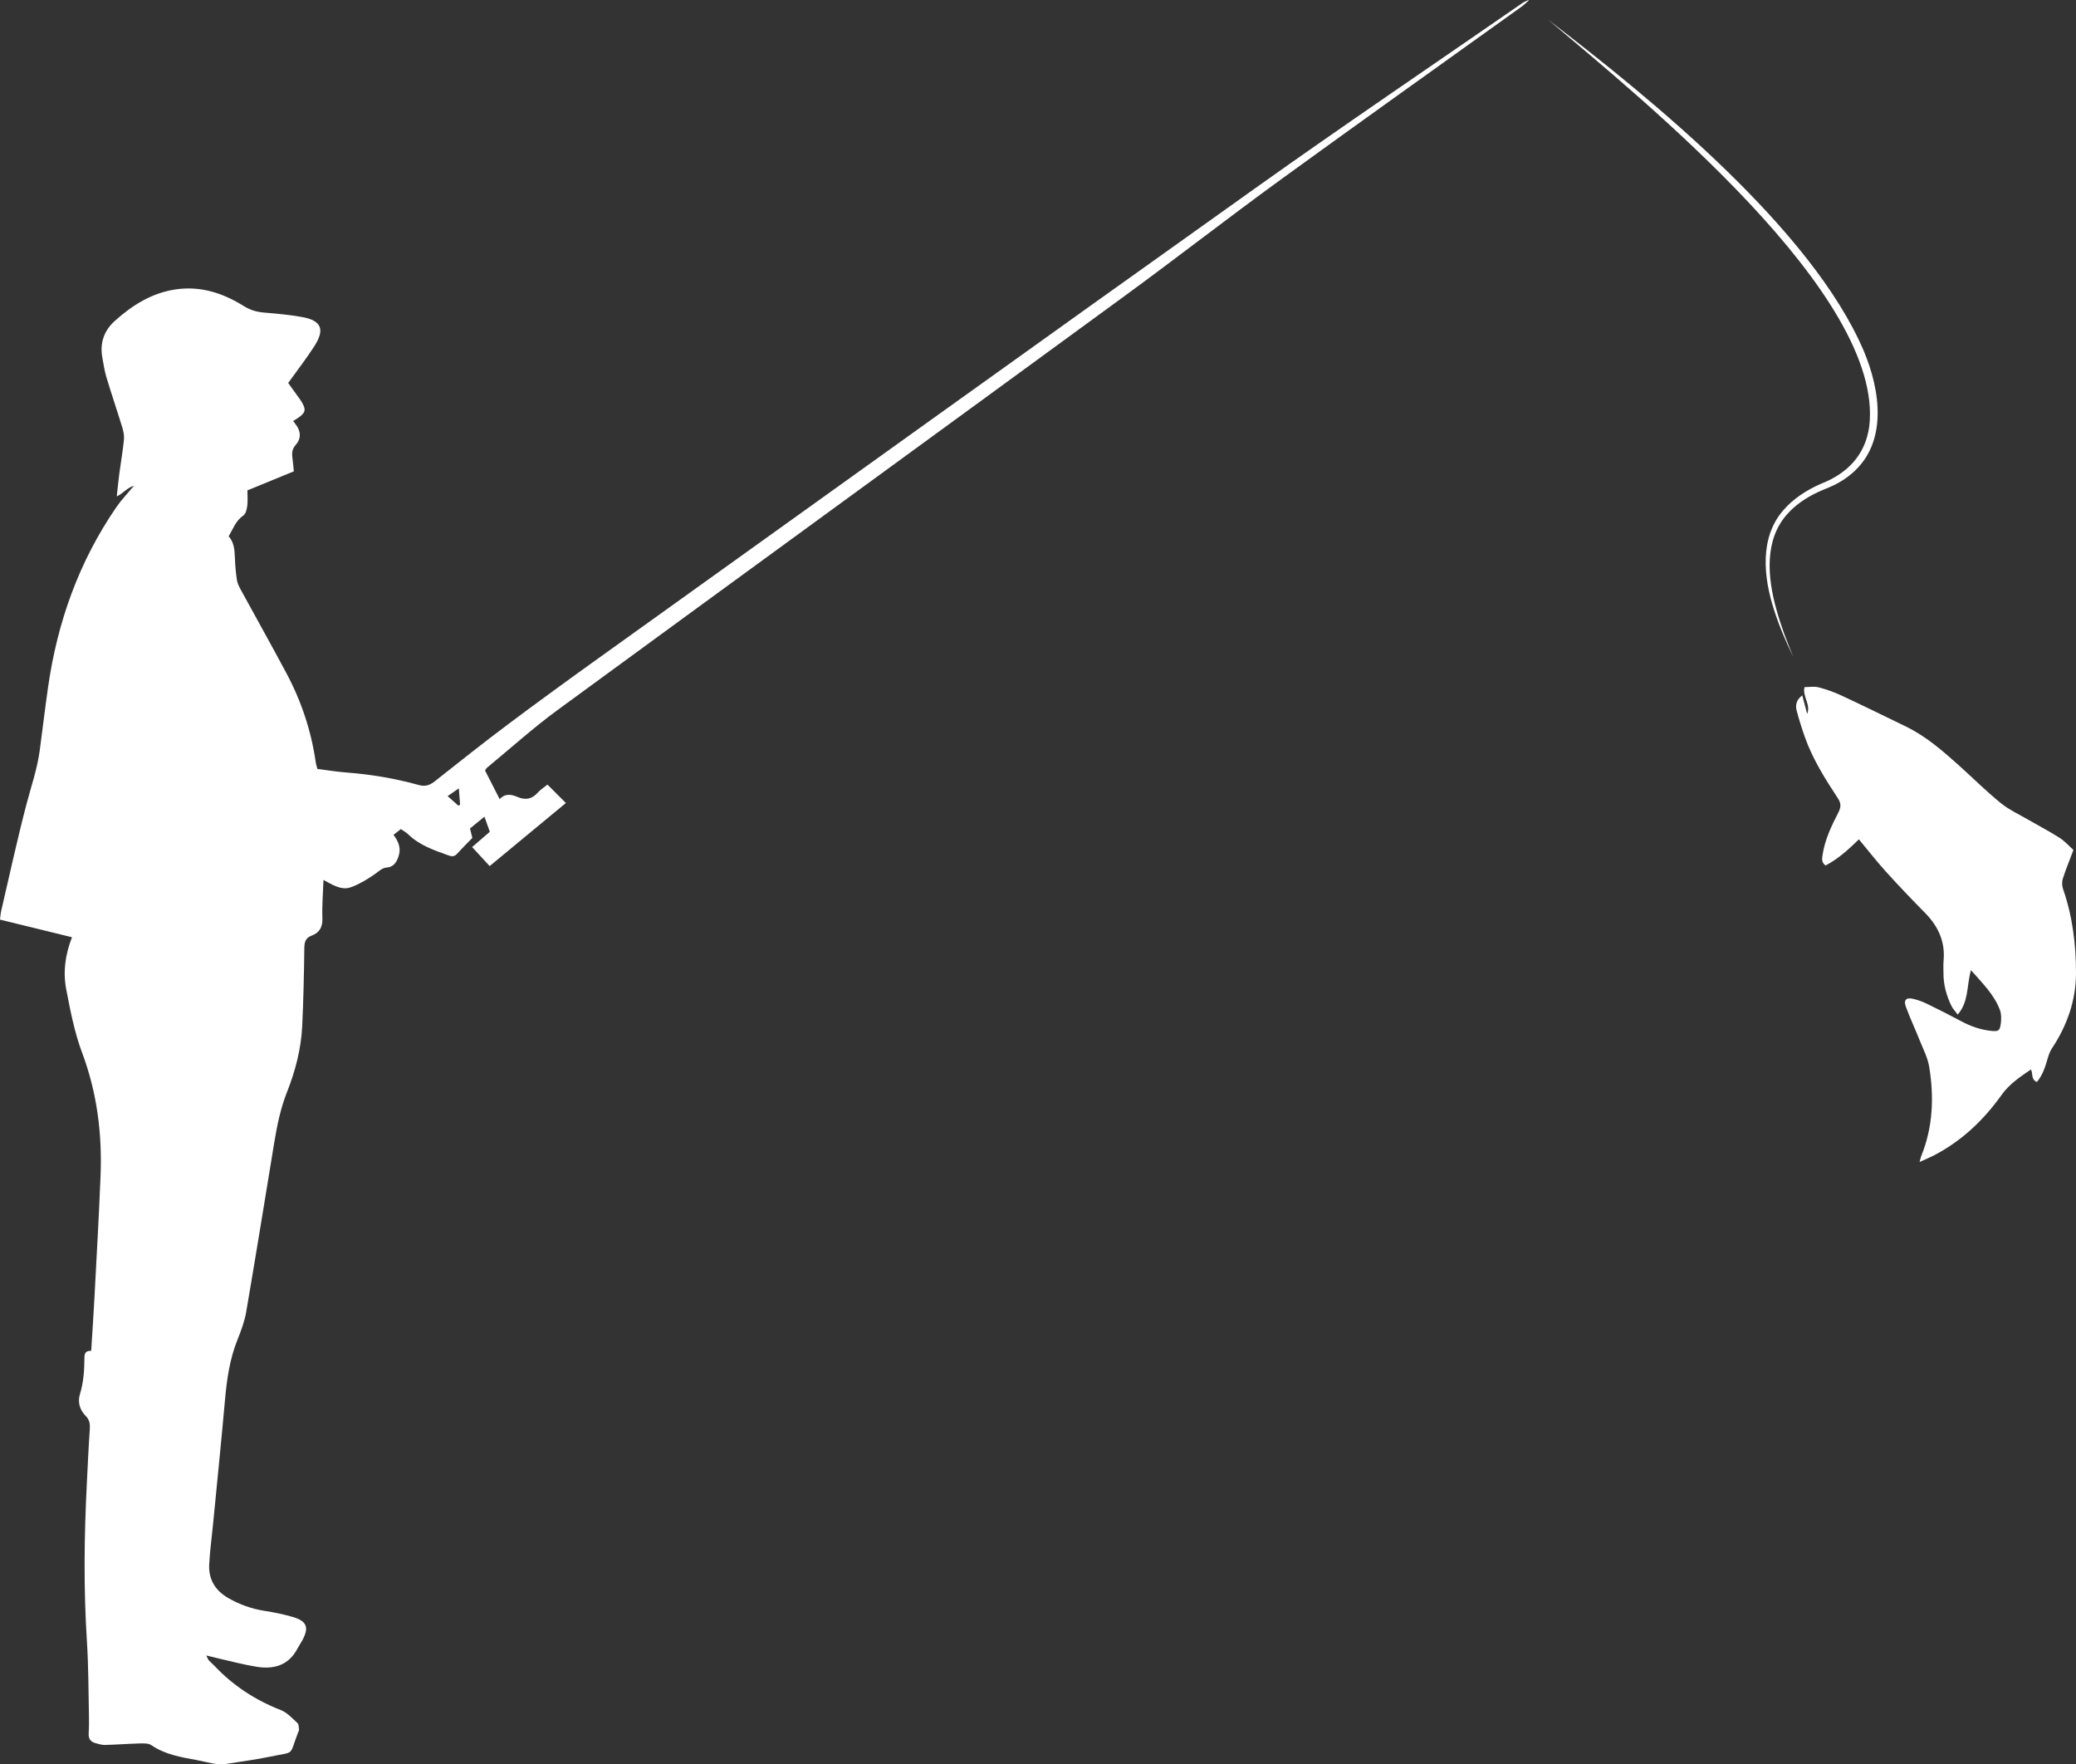 <?xml version="1.0" encoding="UTF-8"?>
<svg id="_레이어_2" data-name="레이어 2" xmlns="http://www.w3.org/2000/svg" viewBox="0 0 2111.65 1794.33">
  <rect x="0" y="0" width="2111.65" height="1794.33" fill="#333333" stroke="none"/>
  <defs>
    <style>
      .cls-1 {
        fill: #fff;
      }
    </style>
  </defs>
  <g id="_레이어_1-2" data-name="레이어 1">
    <g>
      <path class="cls-1" d="m1555.03.45c-2.46,2.14-4.77,4.5-7.42,6.4-81.75,58.66-163.81,116.89-245.2,176.04-53.36,38.78-105.41,79.36-158.67,118.29-192.04,140.4-384.46,280.28-576.41,420.8-24.96,18.27-48.04,39.13-71.96,58.82-.74.61-1.15,1.6-2,2.82,4.76,9.3,9.58,18.73,14.88,29.11,5.78-6.18,12.17-4.74,18.27-2.15,8.06,3.42,14.56,2.15,20.46-4.43,2.82-3.15,6.57-5.47,9.91-8.17,6.29,6.3,12.08,12.09,18.7,18.71-25.82,21.37-51.36,42.51-77.51,64.15-6.07-6.57-11.64-12.62-17.85-19.34,6.2-5.35,11.89-10.27,17.99-15.53-1.71-4.84-3.32-9.4-5.44-15.39-5.59,4.57-10.09,8.24-14.7,12.01.83,3.35,1.53,6.19,2.38,9.6-5.2,5.38-10.64,10.74-15.76,16.38-2.87,3.16-5.85,2.37-9.08,1.21-14.41-5.18-28.93-10.12-40.3-21.15-2.1-2.04-4.8-3.46-7.56-5.41-2.57,2-4.86,3.78-7.5,5.83,5.36,7.07,8,14.05,4.89,22.62-2.15,5.94-5.23,10.09-11.67,10.64-4.67.39-7.45,3.28-10.98,5.83-7.47,5.38-15.58,10.27-24.1,13.69-8.7,3.49-15.25,1.16-29.35-6.92-.46,13.21-1.6,26.07-1.12,38.86.34,9.03-2.89,14.81-10.9,17.78-6.62,2.45-7.39,6.94-7.48,13.24-.35,26.31-.88,52.63-2.16,78.9-1.12,23.13-6.96,45.47-15.42,66.89-6.54,16.59-10.09,33.71-12.95,51.12-9.43,57.49-18.72,115.01-28.56,172.43-1.67,9.74-5.24,19.29-8.94,28.53-7.9,19.73-10.81,40.31-12.67,61.29-3.74,42.14-8.06,84.22-12.15,126.32-1.32,13.57-3.17,27.1-3.9,40.7-.83,15.39,6.25,26.85,19.64,34.45,11.4,6.47,23.46,10.83,36.49,12.86,9.52,1.48,19.03,3.41,28.28,6.06,15.07,4.32,17.51,10.72,10.13,24.25-1.43,2.63-3.21,5.07-4.58,7.73-8.8,17.14-23.7,21.65-41.25,18.92-13.11-2.04-25.99-5.56-38.97-8.47-3.75-.84-7.46-1.81-12.71-3.09,1.41,2.77,1.78,4.06,2.59,4.95,1.79,1.97,3.88,3.65,5.71,5.59,19.03,20.19,41.59,34.86,67.47,44.98,6.47,2.53,11.75,8.41,17.08,13.31,1.46,1.34,1.15,4.66,1.49,7.09.08.56-.5,1.21-.74,1.83-9.95,25.36-2.3,19.56-28.6,25.13-14.64,3.1-29.55,4.91-44.33,7.35-10.22,1.68-19.78-1.91-29.55-3.7-16.35-2.99-32.78-5.58-47.06-15.34-2.86-1.95-7.51-1.84-11.31-1.74-11.96.31-23.9,1.24-35.86,1.55-3.23.08-6.54-1.02-9.73-1.89-4.78-1.31-7.09-4.41-6.79-9.58.32-5.65.42-11.33.29-16.99-.57-25.64-.43-51.34-2.08-76.92-3.45-53.63-2.8-107.21-.07-160.81.93-18.3,1.7-36.61,3-54.88.38-5.35-.2-9.6-4.17-13.57-6.12-6.12-8.33-14.09-5.86-22.14,3.78-12.32,4.5-24.84,4.59-37.48.03-4.49,1.69-6.77,6.87-6.58,1.15-18.71,2.4-36.93,3.36-55.16,2.16-40.93,4.51-81.85,6.15-122.8,1.72-42.98-3.59-84.81-18.87-125.55-7.66-20.41-11.8-42.29-15.99-63.81-3.41-17.51-1.31-35.16,5.82-53.31-24.66-6.04-48.66-11.91-73.26-17.93.47-3.41.64-6.33,1.3-9.14,8.47-36.29,16.32-72.75,25.8-108.78,4.73-18,10.87-35.61,13.34-54.16,2.85-21.46,5.41-42.95,8.48-64.37,9.49-66.23,31.43-127.81,69.55-183.16,4.87-7.08,10.91-13.36,17.85-21.76-7.49,2.43-10.8,7.83-17.52,10.92.95-8.59,1.63-15.93,2.6-23.23,1.53-11.55,3.56-23.05,4.72-34.64.41-4.1-.59-8.55-1.82-12.57-5.16-16.86-10.86-33.55-15.94-50.43-2-6.66-3.07-13.62-4.28-20.49-2.57-14.6,1.62-27.05,12.63-36.99,17.86-16.13,37.83-28.61,62.05-32.17,25.22-3.71,48.19,3.74,69.34,17.02,6.48,4.06,13.04,5.94,20.51,6.56,12.93,1.07,25.91,2.23,38.65,4.53,19.59,3.53,23.48,12.45,12.69,29.38-8.04,12.6-17.3,24.42-26.78,37.67,2.46,3.43,5.49,7.66,8.52,11.89,1.74,2.44,3.64,4.78,5.16,7.35,4.77,8.08,4.03,11.06-3.85,16.44-1.34.91-2.75,1.72-4.77,2.98,1.16,1.58,2.07,2.82,2.98,4.05,5.03,6.81,5.13,14.14-.29,20.18-3.97,4.43-4.11,8.66-3.41,13.72.58,4.26.91,8.55,1.39,13.28-15.87,6.5-31.43,12.88-47.21,19.35,0,5.99.49,11-.17,15.86-.46,3.42-1.52,8.03-3.96,9.69-7.73,5.27-10.43,13.52-14.93,21.19,5.53,6.22,6.01,13.78,6.31,21.53.29,7.65.93,15.32,2.06,22.88.52,3.47,2.28,6.88,4,10.03,15.46,28.36,31.3,56.51,46.49,85.01,15.16,28.43,25.2,58.65,29.74,90.63.28,1.96.98,3.86,1.68,6.53,9.72,1.21,19.55,2.82,29.44,3.58,24.98,1.94,49.59,6.04,73.69,12.75,6.66,1.85,11.21.17,16.28-3.83,24.58-19.42,49.1-38.92,74.16-57.69,30.92-23.17,62.19-45.88,93.61-68.38,222.09-159.1,443.96-318.51,666.53-476.94,89.83-63.94,181.2-125.71,271.9-188.43,1.86-1.29,4.07-2.07,6.11-3.08,0,0,.41.45.41.45ZM455.31,809.69c4.41,3.91,7.67,6.79,10.92,9.67.58-.33,1.17-.65,1.75-.98-.39-5.12-.78-10.23-1.27-16.59-4.33,3-7.24,5.01-11.4,7.89Z"/>
      <path class="cls-1" d="m1833.2,707.21c1.91,7.18,3.46,13.02,5.01,18.87,3.95-9.66-4.88-17.17-2.72-27.25,4.78,0,9.84-.96,14.35.21,8,2.09,15.92,4.92,23.42,8.42,22.01,10.27,43.84,20.94,65.67,31.59,20.3,9.9,37.13,24.61,53.76,39.51,14.14,12.67,27.59,26.16,42.31,38.1,8.67,7.04,19.18,11.83,28.93,17.51,10.35,6.02,21.03,11.5,31.08,17.97,5.45,3.51,9.89,8.6,14.04,12.3-4.02,10.7-7.81,19.84-10.81,29.24-1.01,3.16-.88,7.26.22,10.41,9.67,27.72,13.2,56.53,13.19,85.52-.01,27.85-9.08,53.59-24.65,76.9-1.95,2.92-3.11,6.48-4.12,9.9-2.51,8.55-5.06,17.02-11.05,24.04-6.15-2.65-3.75-8.44-6.02-12.78-11,7.59-21.85,14.67-29.85,25.91-18.38,25.82-41.01,47.23-69.5,61.85-4,2.05-8.19,3.75-13.93,6.35.95-3.38,1.22-4.9,1.79-6.29,11.85-29.27,13.01-59.64,8.06-90.26-1.55-9.6-6.38-18.72-10.04-27.93-4.42-11.11-9.53-21.96-13.67-33.17-2.66-7.2.2-10.03,7.8-8.17,4.81,1.17,9.56,2.96,14.01,5.13,11.66,5.69,23.24,11.58,34.69,17.68,9.52,5.08,19.47,8.59,30.21,9.66,7.47.75,8.87-.03,9.79-7.58.55-4.5.64-9.58-.92-13.71-5.85-15.56-17.52-26.93-29.45-40.45-4.49,15.96-2.04,31.96-13.45,45.15-2.49-3.37-5.02-5.89-6.48-8.93-4.95-10.3-8.03-21.14-8.01-32.7,0-4.33-.3-8.69.1-12.99,1.79-19.32-5.31-35.01-18.68-48.58-13.56-13.76-26.92-27.73-39.88-42.04-9.36-10.34-17.94-21.38-27.58-32.96-10.33,10.13-21.06,19.89-33.84,26.6-4.5-3.19-3.65-7.12-3.05-11.09,2.32-15.4,9.04-29.22,16.01-42.81,2.84-5.53,2.84-9.38-.51-14.47-12.97-19.76-25.63-39.76-33.56-62.23-3.09-8.76-5.9-17.65-8.29-26.63-1.49-5.62-.61-11.06,5.63-15.8Z"/>
      <path class="cls-1" d="m1574.45,19.84c106.46,81.52,268.44,213.43,321.23,336.85,16.88,39.97,25.03,93.65-12.19,125.01-6.91,5.89-14.77,10.53-23.02,13.99-3.5,1.42-8.48,3.43-11.82,5.04-11.35,5.39-22.16,12.5-30.49,21.91-23.88,26.16-20.26,64.96-11.38,96.73,4.54,16.68,10.67,32.93,17.39,48.87-7.6-15.61-14.47-31.6-19.72-48.19-10.64-32.75-14.91-73.23,9.49-101.09,10.21-11.98,23.71-20.47,37.94-26.8,26.99-10.4,45.46-29.2,49.49-58.54,15.8-133.27-230.33-332.1-326.9-413.79h0Z"/>
    </g>
  </g>
</svg>